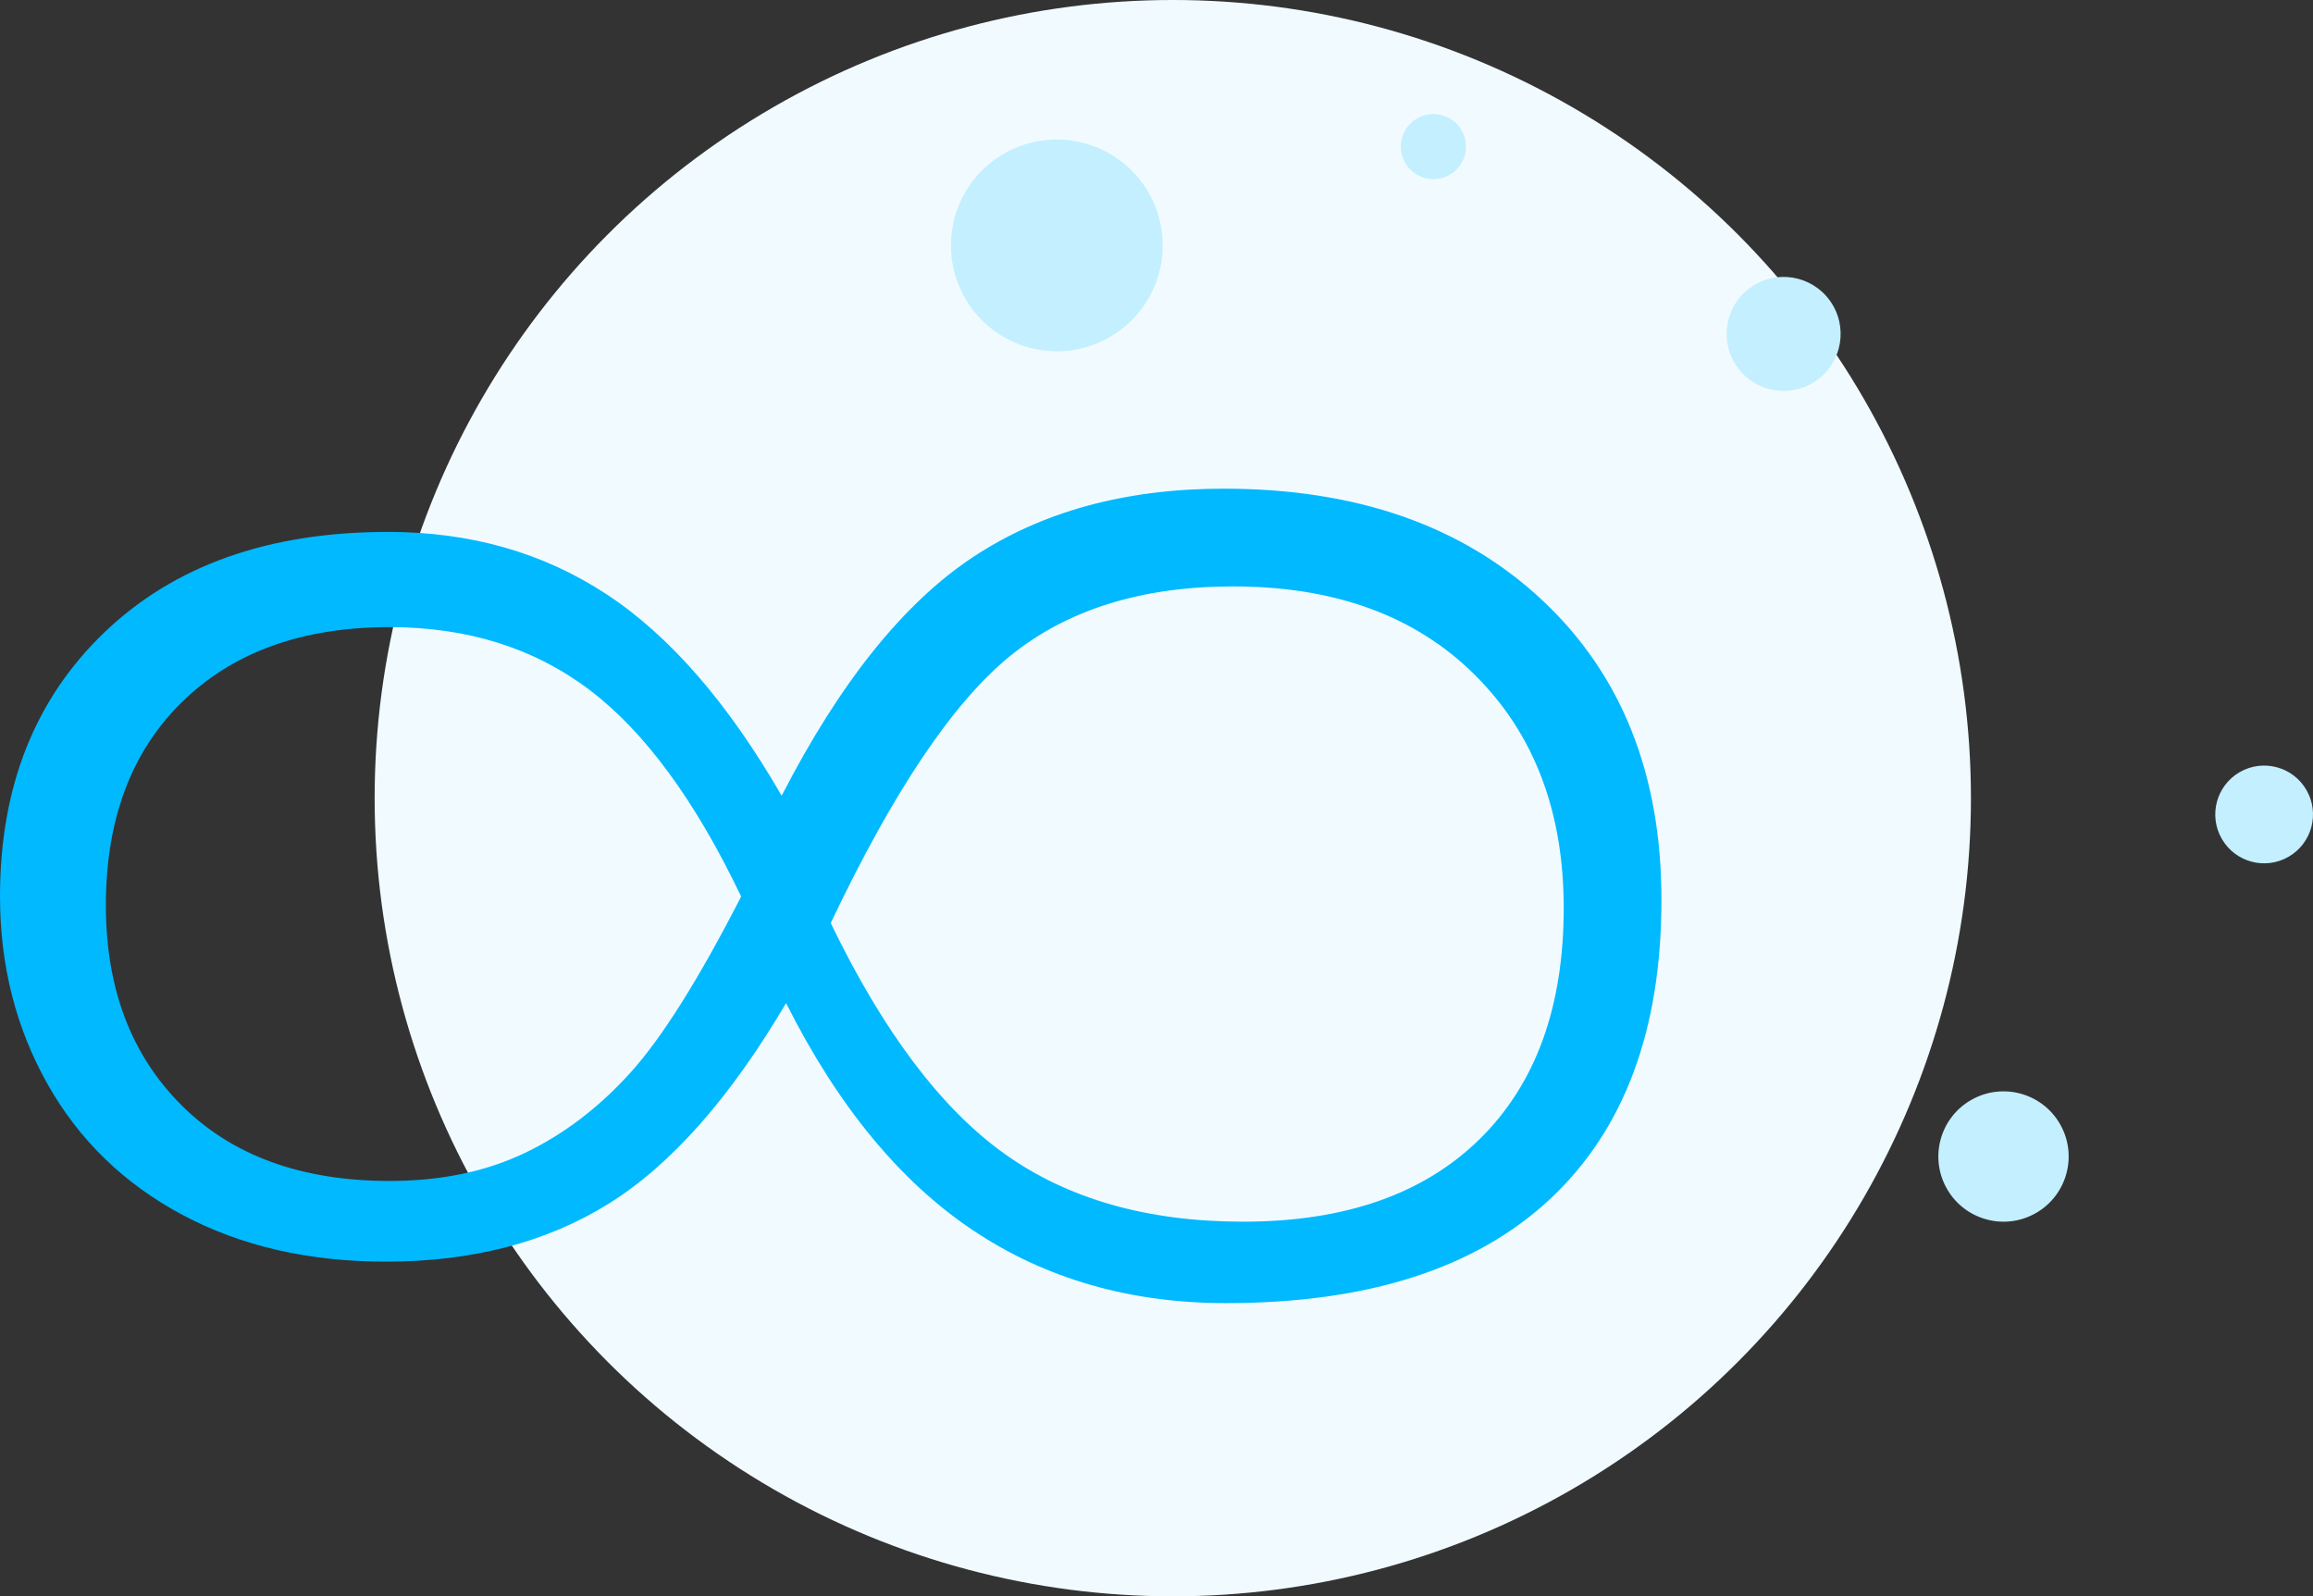 <svg width="142" height="98" xmlns="http://www.w3.org/2000/svg"><rect width="100%" height="100%" fill="#333333" stroke="none"/><g fill="none" fill-rule="evenodd"><circle fill="#F1FBFF" cx="72" cy="49" r="49"/><path d="M0 55.027c0-6.717 2.143-12.125 6.43-16.224 4.287-4.1 10.085-6.149 17.395-6.149 5.054 0 9.52 1.273 13.401 3.82 3.88 2.546 7.468 6.672 10.762 12.378 3.565-6.934 7.468-11.81 11.71-14.627C63.938 31.408 69.082 30 75.128 30c8.168 0 14.688 2.284 19.561 6.853C99.563 41.42 102 47.55 102 55.243c0 7.982-2.279 14.103-6.836 18.365C90.606 77.869 83.974 80 75.264 80c-5.91 0-11.1-1.499-15.567-4.496-4.467-2.998-8.28-7.638-11.438-13.922-3.43 5.814-7.05 9.913-10.864 12.297-3.812 2.383-8.381 3.575-13.706 3.575-4.737 0-8.9-.957-12.487-2.871-3.588-1.914-6.351-4.596-8.292-8.045C.97 63.09 0 59.252 0 55.028zM76.317 75c6.244 0 11.086-1.69 14.525-5.072C94.28 66.548 96 61.82 96 55.744c0-5.93-1.821-10.704-5.464-14.32C86.894 37.808 81.95 36 75.706 36c-5.611 0-10.17 1.42-13.677 4.258-3.506 2.839-7.183 8.308-11.029 16.408 3.213 6.654 6.765 11.373 10.656 14.157C65.548 73.608 70.434 75 76.316 75zM6.5 55.581c0 5.098 1.552 9.192 4.657 12.283 3.105 3.09 7.36 4.636 12.766 4.636 3.127 0 5.885-.57 8.275-1.708 2.39-1.139 4.557-2.784 6.5-4.935 1.944-2.15 4.21-5.757 6.802-10.818-2.814-5.893-5.92-10.122-9.314-12.689-3.396-2.567-7.483-3.85-12.263-3.85-5.361 0-9.605 1.527-12.732 4.582-3.127 3.055-4.691 7.221-4.691 12.5z" fill="#00B9FF" fill-rule="nonzero"/><circle fill="#C4EFFF" transform="rotate(150 64.88 15.066)" cx="64.879" cy="15.066" r="6.5"/><circle fill="#C4EFFF" transform="rotate(150 123 71)" cx="123" cy="71" r="4"/><circle fill="#C4EFFF" transform="rotate(150 139 50)" cx="139" cy="50" r="3"/><circle fill="#C4EFFF" transform="rotate(150 88 9)" cx="88" cy="9" r="2"/><circle fill="#C4EFFF" transform="rotate(150 109.5 20.5)" cx="109.5" cy="20.5" r="3.5"/></g></svg>